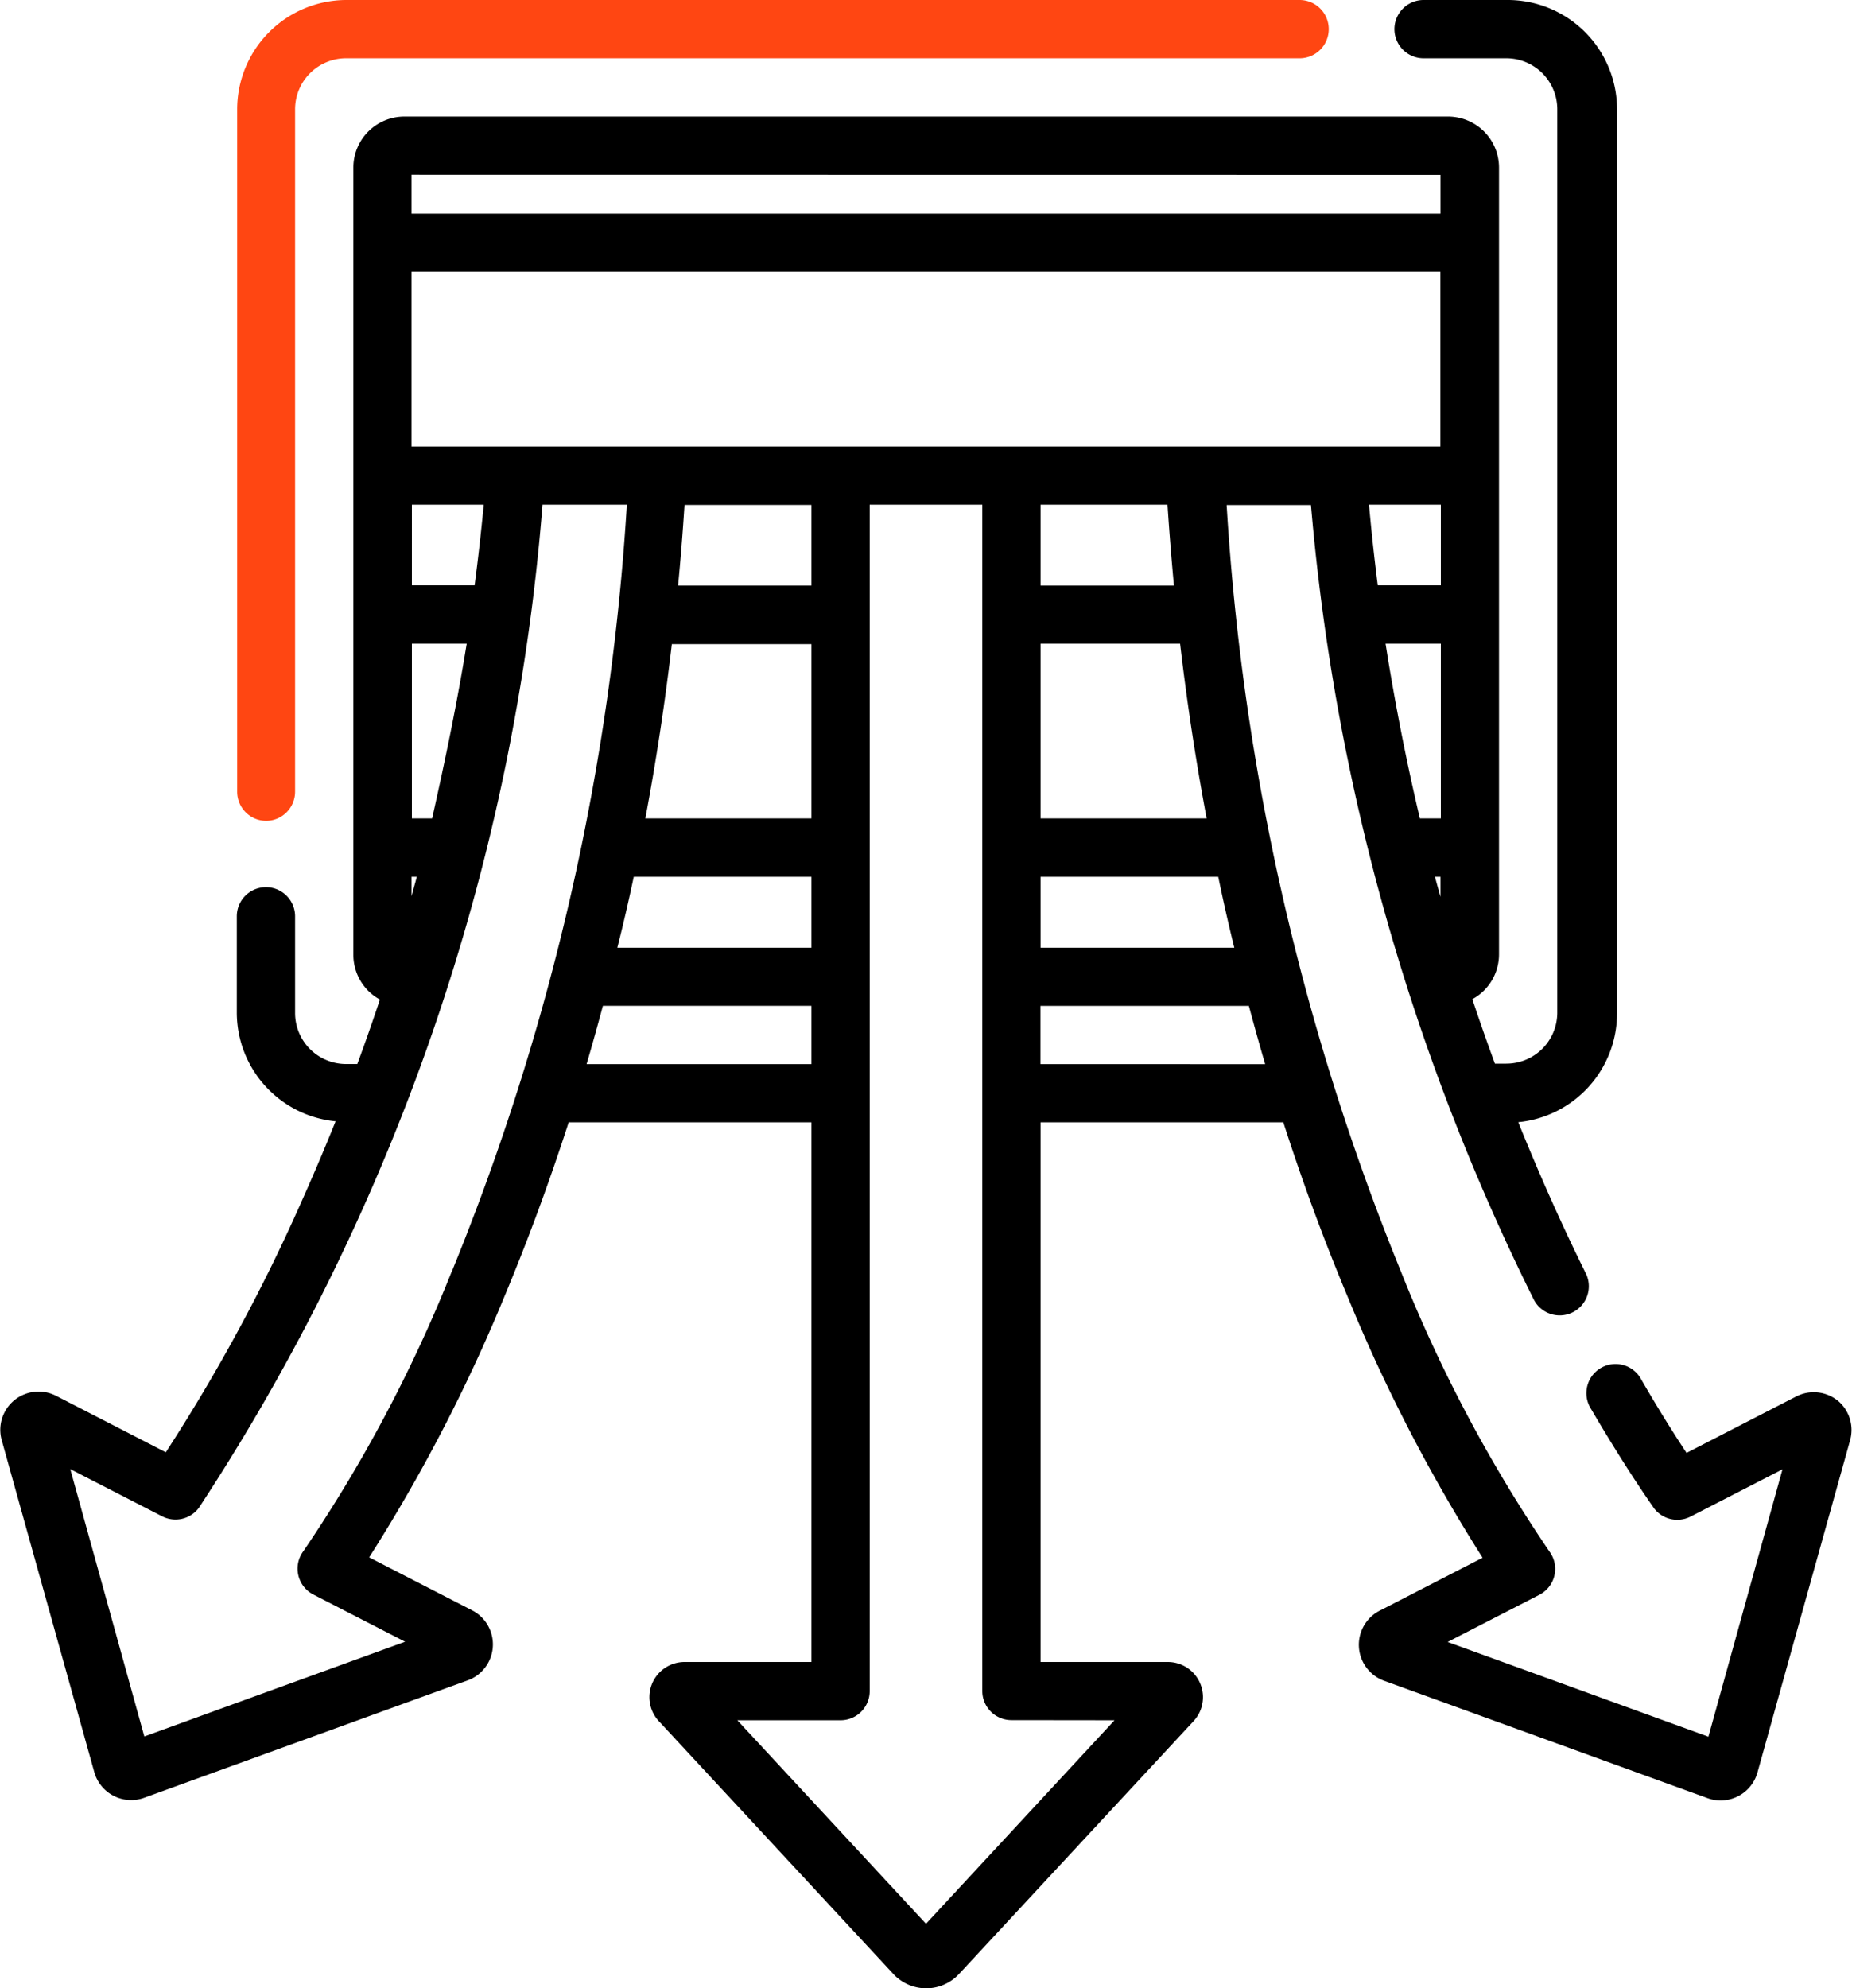 <svg xmlns="http://www.w3.org/2000/svg" width="15" height="16.101" viewBox="0 0 15 16.101">
  <g id="_001-air-conditioning" data-name="001-air-conditioning" transform="translate(-17.5)">
    <g id="Group_5612" data-name="Group 5612" transform="translate(17.5 0)">
      <path id="Path_6830" data-name="Path 6830" d="M78.733,6.647a.236.236,0,0,0,.236-.236V.885a.413.413,0,0,1,.413-.413h7.723a.236.236,0,1,0,0-.472H79.382A.886.886,0,0,0,78.5.885V6.411A.236.236,0,0,0,78.733,6.647Z" transform="translate(-76.579 0)" fill="#ff4612"/>
      <path id="Path_6831" data-name="Path 6831" d="M32.386,11.343a.31.31,0,0,0-.338-.035l-.888.457c-.085-.128-.212-.327-.365-.591a.236.236,0,1,0-.408.236c.3.512.5.788.507.8a.236.236,0,0,0,.3.07l.743-.382-.6,2.165-2.112-.767.743-.382a.236.236,0,0,0,.081-.351,11.74,11.74,0,0,1-1.2-2.261,19.55,19.55,0,0,1-1.414-6.212h.683a17.846,17.846,0,0,0,1.8,6.424.236.236,0,1,0,.423-.209c-.175-.353-.36-.761-.544-1.218a.886.886,0,0,0,.8-.88V.885A.886.886,0,0,0,29.7,0H29.03a.236.236,0,1,0,0,.472H29.7a.413.413,0,0,1,.413.413V8.2a.413.413,0,0,1-.413.413h-.092q-.093-.252-.183-.522a.413.413,0,0,0,.216-.362V1.356a.413.413,0,0,0-.412-.412H20.774a.413.413,0,0,0-.412.412V7.732a.413.413,0,0,0,.215.362q-.09.271-.183.522H20.3A.413.413,0,0,1,19.89,8.2v-.78a.236.236,0,0,0-.472,0V8.2a.886.886,0,0,0,.8.88c-.091.227-.181.437-.267.63a14.5,14.5,0,0,1-1.108,2.05l-.888-.457a.31.31,0,0,0-.441.359l.75,2.689a.31.31,0,0,0,.4.208l2.624-.952h0a.31.31,0,0,0,.036-.567l-.834-.429A13.445,13.445,0,0,0,21.585,10.5c.167-.4.346-.871.521-1.412h1.966v4.37H23.044a.285.285,0,0,0-.209.478l1.9,2.048a.363.363,0,0,0,.533,0l1.9-2.048a.285.285,0,0,0-.209-.478H25.928V9.088h1.966c.174.541.354,1.013.521,1.412a13.448,13.448,0,0,0,1.093,2.114l-.834.429a.31.31,0,0,0,.036.567l2.624.952a.31.31,0,0,0,.4-.208l.75-2.689a.31.31,0,0,0-.1-.324ZM27.273,6.627H25.928V5.212h1.13C27.116,5.708,27.189,6.18,27.273,6.627ZM25.928,7.1h1.439q.062.3.13.574H25.928Zm1.081-2.358H25.928V4.087h1.028q.022.333.052.653ZM20.833,3.616V2.2h8.333V3.616Zm2.109,1.6h1.13V6.627H22.727C22.811,6.18,22.884,5.708,22.942,5.212ZM22.633,7.1h1.439v.574H22.5Q22.571,7.394,22.633,7.1Zm1.439-2.358H22.992q.031-.321.052-.653h1.028ZM21,6.627h-.164V5.212h.444C21.2,5.708,21.1,6.181,21,6.627Zm.347-1.887h-.511V4.087h.582Q21.386,4.42,21.344,4.741Zm7.378.472h.445V6.627H29C28.894,6.179,28.8,5.706,28.722,5.212Zm.445-1.125v.653h-.511q-.041-.321-.071-.653ZM29.122,7.1h.045v.162Q29.144,7.181,29.122,7.1Zm.045-5.684v.314H20.833V1.415ZM20.833,7.1h.043c-.014.053-.029.105-.043.157Zm.324,3.2a11.742,11.742,0,0,1-1.2,2.261.236.236,0,0,0,.081.351l.743.382-2.112.767-.6-2.165.743.382a.236.236,0,0,0,.3-.07,17.271,17.271,0,0,0,2.782-8.121h.683A19.55,19.55,0,0,1,21.158,10.3Zm1.094-1.683q.067-.229.132-.472h1.689v.472Zm4.276,5.313L25,15.578,23.472,13.93h.836a.236.236,0,0,0,.236-.236V4.087h.912v9.606a.236.236,0,0,0,.236.236Zm-.6-5.313V8.145h1.688q.065.243.132.472Z" transform="translate(-17.5 0)"/>
    </g>
  </g>
</svg>
